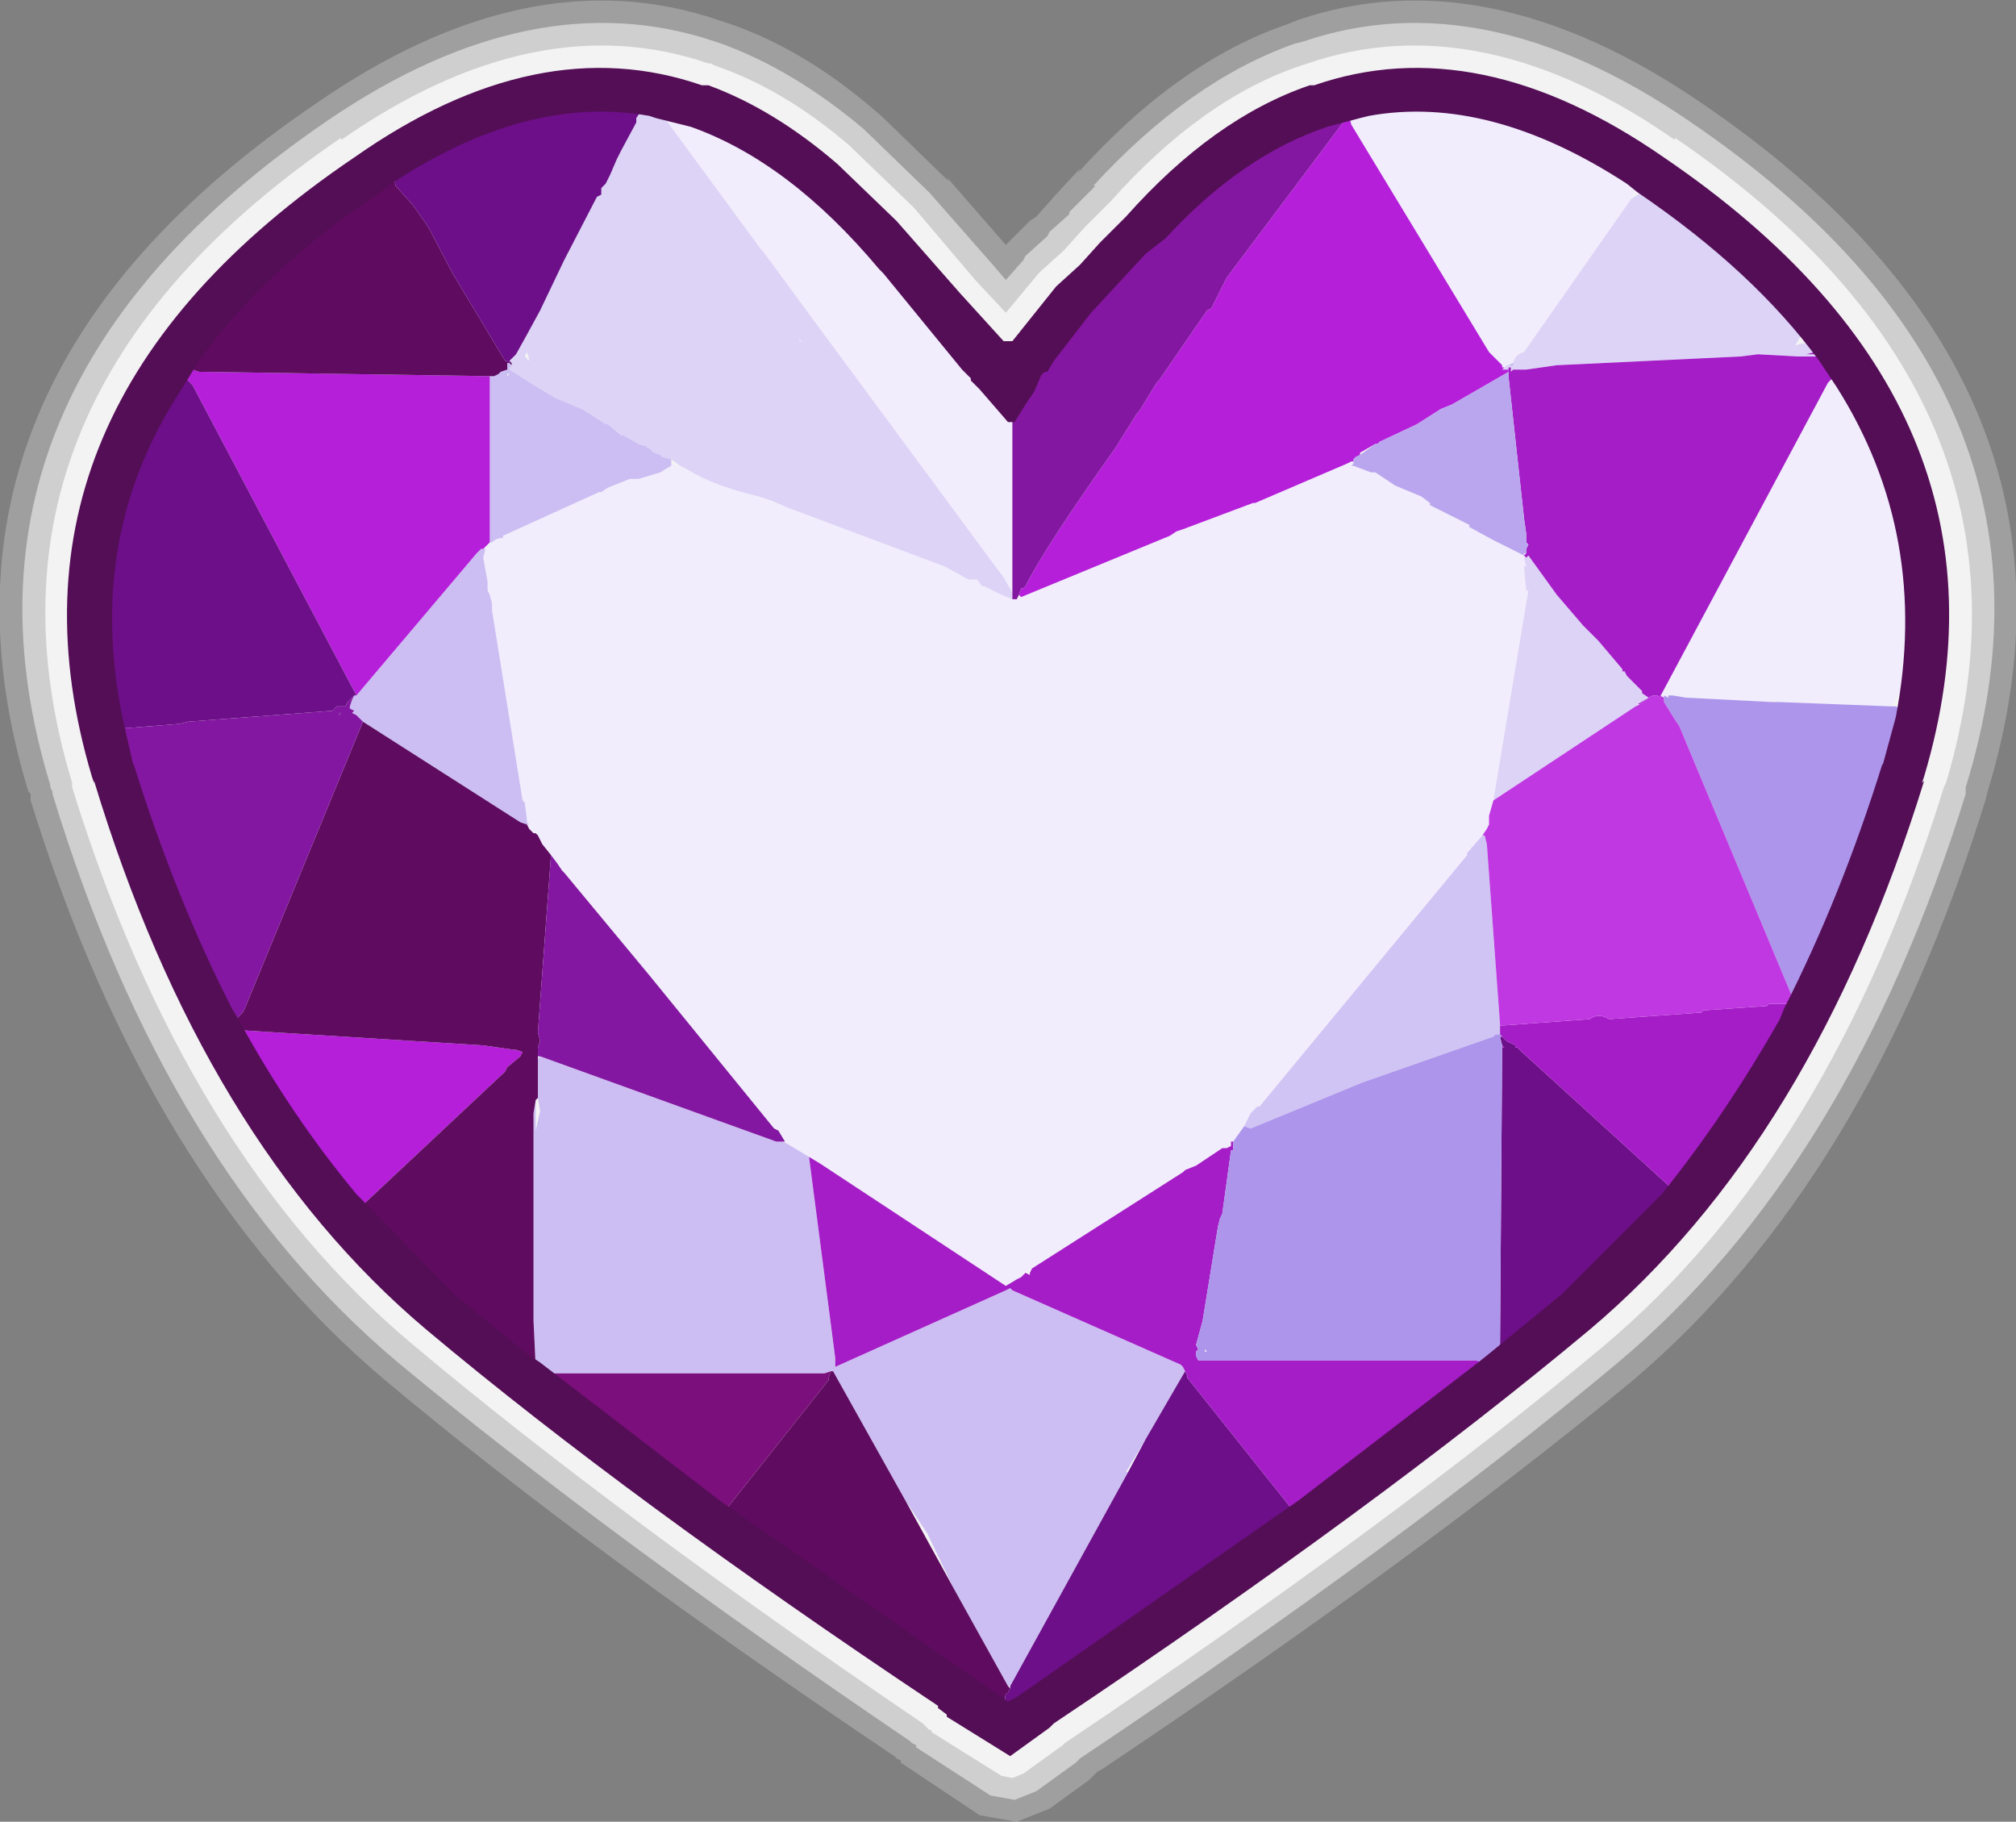 <?xml version="1.0" encoding="UTF-8" standalone="no"?>
<svg xmlns:ffdec="https://www.free-decompiler.com/flash" xmlns:xlink="http://www.w3.org/1999/xlink" ffdec:objectType="shape" height="41.65px" width="46.1px" xmlns="http://www.w3.org/2000/svg">
  <rect width="100%" height="100%" fill="#808080" stroke="none"/>
  <g transform="matrix(1.0, 0.0, 0.0, 1.0, 1.55, 1.55)">
    <path d="M15.15 -1.0 Q16.9 -0.4 18.6 1.1 L18.5 1.0 20.15 2.6 20.1 2.5 21.45 4.05 21.55 3.95 22.0 3.5 22.15 3.4 22.55 2.95 22.5 3.0 23.15 2.3 23.1 2.4 Q25.4 -0.15 27.9 -1.0 L28.15 -1.1 Q32.45 -2.55 37.35 0.8 46.75 7.2 43.9 16.55 L43.85 16.75 Q41.15 25.45 35.8 30.0 30.9 34.05 23.5 39.0 L23.65 38.9 23.55 38.95 23.5 39.0 23.45 39.05 23.35 39.15 22.45 39.8 21.7 40.1 20.85 39.95 19.05 38.75 19.05 38.7 18.95 38.65 18.9 38.6 Q11.9 33.9 7.25 30.0 1.85 25.45 -0.85 16.75 L-0.85 16.6 -0.9 16.55 Q-3.75 7.2 5.7 0.8 10.55 -2.55 14.85 -1.1 L15.15 -1.0" fill="#ffffff" fill-opacity="0.247" fill-rule="evenodd" stroke="none"/>
    <path d="M14.95 -0.55 Q16.6 0.05 18.2 1.4 L19.75 2.9 19.7 2.85 21.15 4.5 21.45 4.85 21.85 4.4 21.9 4.3 22.4 3.85 22.45 3.75 22.9 3.35 22.9 3.3 23.5 2.7 23.45 2.7 Q25.65 0.3 28.05 -0.55 L28.25 -0.6 Q32.35 -2.0 37.05 1.2 46.2 7.4 43.4 16.45 L43.4 16.55 43.4 16.6 Q40.75 25.15 35.45 29.6 30.55 33.7 23.15 38.65 L23.05 38.75 22.15 39.4 21.65 39.6 21.1 39.5 19.4 38.4 19.4 38.35 19.3 38.3 19.25 38.25 Q12.25 33.5 7.55 29.6 2.25 25.15 -0.35 16.6 L-0.35 16.55 -0.4 16.45 -0.4 16.4 Q-3.15 7.4 5.95 1.2 10.65 -2.0 14.8 -0.6 L14.95 -0.55" fill="#ffffff" fill-opacity="0.498" fill-rule="evenodd" stroke="none"/>
    <path d="M14.8 -0.05 Q16.4 0.5 17.9 1.8 L17.95 1.85 19.35 3.2 20.75 4.85 21.45 5.6 22.2 4.7 22.25 4.65 22.75 4.2 22.8 4.15 23.25 3.65 23.85 3.05 Q25.95 0.7 28.2 -0.05 L28.35 -0.1 Q32.3 -1.45 36.75 1.65 L36.75 1.6 Q45.55 7.6 42.95 16.35 L42.9 16.45 Q40.3 24.85 35.15 29.2 30.25 33.3 22.8 38.3 L22.75 38.35 21.85 39.0 21.6 39.1 21.35 39.05 19.75 38.05 19.75 38.0 19.7 38.0 19.6 37.9 19.55 37.85 Q12.55 33.1 7.9 29.2 2.7 24.85 0.1 16.45 L0.1 16.4 0.1 16.35 Q-2.55 7.6 6.25 1.6 L6.25 1.65 Q10.7 -1.45 14.65 -0.1 L14.7 -0.1 14.8 -0.05" fill="#ffffff" fill-opacity="0.749" fill-rule="evenodd" stroke="none"/>
    <path d="M40.55 7.05 L40.6 7.1 40.7 7.25 40.7 7.4 41.35 7.55 41.35 8.2 41.9 10.5 42.1 12.7 42.1 13.95 41.7 14.6 39.1 14.5 39.05 14.45 38.95 14.5 37.0 14.4 36.7 14.35 36.6 14.35 36.6 14.4 36.5 14.35 36.5 14.4 36.4 14.35 36.4 14.4 40.25 7.2 40.4 7.05 40.55 7.05 M13.4 0.85 L14.4 0.9 15.4 1.5 17.4 3.0 19.15 4.95 20.3 6.0 Q21.05 6.0 21.35 7.9 L21.45 7.85 21.6 7.9 21.6 12.0 21.4 11.65 21.1 11.25 17.15 5.9 15.9 4.2 15.85 4.15 13.5 0.95 13.4 0.85 M29.55 0.9 L29.6 0.9 29.65 0.9 30.0 0.6 30.75 0.45 32.45 0.8 33.8 1.3 35.0 1.65 Q35.55 2.0 35.6 2.4 L35.8 2.45 35.9 2.6 35.85 2.8 35.75 3.0 33.3 6.5 Q33.1 6.55 33.05 6.75 L32.95 6.8 32.9 6.8 32.85 6.85 32.8 6.85 32.8 6.8 32.5 6.5 29.35 1.3 29.3 1.1 29.4 1.0 29.45 0.95 29.55 0.9 M31.65 4.1 L31.7 4.15 31.65 4.1 M33.35 11.1 L33.3 11.15 33.35 11.2 33.3 11.2 33.35 11.4 33.3 11.4 33.35 11.95 33.4 11.95 32.6 16.75 32.5 17.1 32.5 17.3 32.45 17.4 32.35 17.55 32.0 17.95 32.0 18.0 27.25 23.75 27.2 23.75 27.15 23.8 27.05 23.9 26.9 24.2 26.65 24.55 26.6 24.55 26.6 24.65 26.5 24.7 26.4 24.7 25.8 25.1 25.55 25.2 25.5 25.25 22.05 27.45 21.95 27.5 21.9 27.55 21.85 27.6 21.8 27.65 21.7 27.7 21.45 27.85 17.2 25.05 16.95 24.9 16.45 24.6 16.4 24.55 16.25 24.3 16.15 24.25 14.4 22.1 13.3 20.75 11.35 18.4 11.3 18.35 11.2 18.2 11.05 18.0 10.85 17.75 10.8 17.65 10.75 17.55 10.7 17.5 10.65 17.5 10.55 17.4 10.5 17.3 10.55 17.3 10.5 17.25 10.5 17.2 10.45 16.8 10.4 16.75 9.7 12.4 9.7 12.25 9.65 12.05 9.6 11.95 9.6 11.9 9.6 11.75 9.5 11.2 9.5 11.15 9.5 11.2 9.55 11.0 9.5 11.0 9.55 10.95 9.65 10.85 9.7 10.85 Q9.8 10.75 9.95 10.75 L9.95 10.7 12.15 9.7 12.2 9.7 12.35 9.6 12.6 9.5 12.85 9.4 13.05 9.4 13.55 9.25 Q13.7 9.15 13.8 9.1 L13.8 9.05 14.2 9.2 Q14.75 9.55 15.8 9.8 L16.45 10.05 20.05 11.4 20.6 11.7 20.8 11.7 20.9 11.85 20.95 11.85 21.25 12.0 21.6 12.15 21.7 12.15 21.75 12.05 21.8 12.1 25.2 10.7 25.35 10.6 25.5 10.55 27.1 9.95 27.15 9.95 29.25 9.05 29.35 9.0 29.4 9.0 29.4 9.05 29.35 9.1 29.4 9.1 29.8 9.25 29.9 9.25 30.35 9.55 30.95 9.8 31.15 9.95 31.15 10.0 32.05 10.45 32.05 10.5 32.6 10.8 33.3 11.15 33.3 11.1 33.35 11.1 M29.9 19.75 L29.95 19.65 29.9 19.7 29.9 19.75 M13.8 9.55 L13.7 9.5 13.65 9.5 13.8 9.55" fill="#f1edfc" fill-rule="evenodd" stroke="none"/>
    <path d="M13.15 0.9 L13.2 0.9 13.4 0.85 13.5 0.95 15.85 4.15 15.9 4.2 17.15 5.9 21.1 11.25 21.4 11.65 21.6 12.0 21.6 12.15 21.25 12.0 20.95 11.85 20.9 11.85 20.8 11.7 20.6 11.7 20.05 11.4 16.45 10.05 16.1 9.9 15.8 9.8 Q14.75 9.55 14.2 9.2 L14.0 9.1 13.8 8.95 13.6 8.9 13.55 8.85 13.4 8.8 13.3 8.7 13.25 8.7 13.25 8.65 13.2 8.65 13.05 8.6 12.7 8.4 12.65 8.4 12.35 8.15 12.3 8.15 12.0 7.95 11.75 7.8 11.15 7.55 10.65 7.25 10.1 6.9 10.15 6.8 10.15 6.75 10.1 6.7 10.15 6.65 10.2 6.6 10.25 6.55 10.5 6.1 10.8 5.55 11.35 4.4 12.1 2.95 12.2 2.9 12.2 2.75 12.3 2.65 12.4 2.45 12.55 2.1 12.6 2.0 12.65 1.9 13.0 1.25 13.0 1.15 13.1 1.0 13.15 0.9 M35.75 3.0 L35.9 2.9 Q36.5 2.65 37.1 3.25 L38.1 4.25 38.9 5.0 39.7 6.0 39.5 6.35 39.65 6.3 39.8 6.3 39.95 6.4 39.95 6.45 39.95 6.5 39.75 6.55 40.05 6.55 40.25 6.65 40.0 6.6 39.6 6.6 39.55 6.6 38.65 6.55 38.25 6.6 34.05 6.8 33.35 6.9 33.05 6.9 33.0 6.95 33.0 6.85 32.95 6.85 32.9 6.9 32.8 6.9 32.85 6.85 32.9 6.8 32.95 6.8 33.05 6.8 33.05 6.75 Q33.1 6.55 33.3 6.5 L35.75 3.0 M35.0 6.55 L34.15 6.55 34.95 6.55 35.0 6.55 M33.35 11.2 L33.4 11.15 34.05 12.05 34.65 12.75 35.0 13.1 35.55 13.75 35.55 13.8 35.6 13.8 35.65 13.9 36.0 14.25 36.0 14.3 36.15 14.4 35.9 14.55 35.85 14.6 32.6 16.75 33.4 11.95 33.35 11.95 33.3 11.4 33.35 11.4 33.3 11.2 33.35 11.2 M10.55 6.65 L10.5 6.5 10.45 6.6 10.55 6.7 10.55 6.65 M16.8 6.3 L16.7 6.15 16.75 6.25 16.8 6.3" fill="#dcd3f7" fill-rule="evenodd" stroke="none"/>
    <path d="M11.0 29.85 L10.8 29.85 10.65 29.8 10.65 29.7 10.7 29.7 10.65 28.65 10.65 28.6 10.65 23.9 10.7 23.6 10.7 24.3 10.8 23.85 10.75 23.55 10.75 23.3 10.75 22.85 10.75 22.65 10.8 22.6 16.2 24.55 16.35 24.55 16.45 24.6 16.95 24.9 17.55 29.5 17.55 29.55 17.55 29.6 17.55 29.7 21.45 27.95 21.55 27.9 21.6 27.95 25.45 29.65 25.5 29.7 25.55 29.8 24.65 31.35 24.2 32.1 24.25 32.1 21.55 37.0 21.5 37.0 20.25 34.75 19.65 33.5 19.15 32.75 17.5 29.8 17.45 29.8 17.3 29.85 11.0 29.85 M10.3 29.5 L10.25 29.4 10.25 29.25 10.3 29.5 M13.8 9.05 L13.8 9.1 Q13.7 9.15 13.55 9.25 L13.05 9.4 12.85 9.4 12.6 9.5 12.35 9.6 12.2 9.7 12.15 9.7 9.95 10.7 9.95 10.75 Q9.8 10.75 9.7 10.85 L9.65 10.85 9.65 7.05 9.75 7.05 9.85 7.0 9.9 6.95 10.05 6.9 10.05 6.8 10.05 6.75 10.1 6.75 10.15 6.8 10.1 6.9 10.65 7.25 11.15 7.55 11.75 7.8 12.0 7.95 12.3 8.15 12.35 8.15 12.65 8.4 12.7 8.4 13.05 8.6 13.2 8.65 13.25 8.65 13.25 8.7 13.3 8.7 13.4 8.8 13.55 8.85 13.6 8.9 13.8 8.95 13.8 9.05 M9.5 11.0 L9.55 11.0 9.5 11.2 9.5 11.15 9.5 11.2 9.6 11.75 9.6 11.9 9.6 11.95 9.65 12.05 9.7 12.25 9.7 12.4 10.4 16.75 10.45 16.8 10.5 17.2 10.5 17.25 10.55 17.3 10.5 17.3 10.35 17.25 6.75 14.95 6.7 14.9 6.6 14.8 6.5 14.75 6.55 14.7 6.45 14.65 6.45 14.6 6.5 14.45 6.55 14.35 6.6 14.35 9.35 11.1 9.45 11.0 9.5 11.0 M10.05 7.0 L10.05 7.05 10.1 7.0 10.05 7.0 M16.9 29.35 L17.05 29.35 16.9 29.35 16.85 29.35 16.9 29.35 M10.3 28.4 L10.3 28.5 10.3 28.7 10.3 28.4 M10.35 27.05 L10.35 26.95 10.35 26.45 10.35 27.05" fill="#ccbef3" fill-rule="evenodd" stroke="none"/>
    <path d="M6.65 26.0 L6.6 26.0 6.45 25.95 6.35 25.75 6.4 25.65 5.55 24.85 5.05 23.95 4.65 23.45 4.65 23.25 4.05 22.4 3.75 22.1 3.75 21.95 3.9 22.0 9.5 22.35 10.2 22.45 10.25 22.45 10.4 22.5 10.35 22.6 10.05 22.85 10.0 22.95 6.8 25.95 6.65 26.0 M2.7 7.1 L2.65 6.95 2.7 6.8 2.8 6.8 2.85 6.9 3.0 6.95 9.65 7.05 9.65 10.85 9.55 10.95 9.5 11.0 9.45 11.0 9.35 11.1 6.6 14.35 2.85 7.25 2.7 7.1 M29.4 0.95 L29.55 0.9 29.45 0.95 29.4 1.0 29.3 1.1 29.35 1.3 32.5 6.5 32.8 6.8 32.8 6.85 32.85 6.85 32.8 6.9 32.9 6.9 32.95 6.9 32.95 6.95 31.65 7.7 31.4 7.8 30.85 8.15 30.0 8.55 29.95 8.6 29.9 8.6 29.55 8.8 29.55 8.85 29.45 8.9 29.4 8.95 29.4 9.0 29.35 9.0 29.25 9.05 27.15 9.95 27.1 9.95 25.5 10.55 25.35 10.6 25.2 10.7 21.8 12.1 21.75 12.05 21.8 11.9 21.85 11.9 21.9 11.85 Q22.35 10.95 23.95 8.7 L24.45 7.9 24.5 7.85 24.9 7.2 24.95 7.15 26.05 5.55 26.15 5.5 26.5 4.8 29.35 1.0 29.4 0.95 M22.15 10.55 L22.2 10.5 22.15 10.55 M5.15 7.55 L5.2 7.55 5.15 7.55" fill="#b51fda" fill-rule="evenodd" stroke="none"/>
    <path d="M21.55 37.45 L21.5 37.5 21.3 37.5 21.15 37.4 20.95 37.0 20.7 37.05 19.6 36.3 18.6 35.45 18.6 35.8 18.25 35.95 Q17.65 35.95 17.15 35.25 L16.6 34.4 15.55 33.55 15.05 33.05 15.0 33.0 15.1 32.9 17.4 30.0 17.4 29.95 17.45 29.8 17.5 29.8 19.15 32.75 20.25 34.75 21.5 37.0 21.55 37.05 21.5 37.15 Q21.4 37.2 21.45 37.35 L21.55 37.45 M10.65 29.8 L10.65 29.9 10.6 29.95 10.55 29.95 10.3 30.0 10.3 29.5 10.25 29.25 10.25 29.4 10.15 29.4 Q9.75 29.4 9.6 29.0 L9.2 28.45 8.15 27.7 7.45 27.5 6.95 27.2 6.9 26.65 6.65 26.0 6.8 25.95 10.0 22.95 10.05 22.85 10.35 22.6 10.4 22.5 10.25 22.45 10.2 22.45 9.5 22.35 3.9 22.0 3.75 21.95 3.65 21.75 3.85 21.75 3.9 21.7 4.0 21.6 4.05 21.5 6.75 14.95 10.35 17.25 10.5 17.3 10.55 17.4 10.65 17.5 10.7 17.5 10.75 17.55 10.8 17.65 10.85 17.75 11.05 18.0 10.75 22.05 10.8 22.25 10.75 22.4 10.75 22.45 10.75 22.6 10.75 22.65 10.75 22.85 10.75 23.3 10.75 23.55 10.7 23.6 10.65 23.9 10.65 28.6 10.65 28.65 10.7 29.7 10.65 29.7 10.65 29.8 M2.8 6.8 L2.75 6.7 2.85 6.55 2.95 6.5 2.9 6.4 3.2 6.0 3.75 5.5 4.75 4.45 6.0 3.55 Q6.7 2.65 6.95 2.65 L7.15 2.65 7.15 2.6 7.25 2.45 7.35 2.4 7.45 2.4 7.5 2.4 7.45 2.5 7.5 2.7 7.9 3.15 8.25 3.65 8.8 4.7 9.4 5.7 10.0 6.7 10.05 6.7 10.05 6.75 10.05 6.8 10.05 6.9 9.9 6.95 9.85 7.0 9.75 7.05 9.65 7.05 3.0 6.95 2.85 6.9 2.8 6.8 M10.1 6.7 L10.15 6.75 10.15 6.8 10.1 6.75 10.1 6.7 M10.35 27.05 L10.35 26.45 10.35 26.95 10.35 27.05 M10.3 28.4 L10.3 28.7 10.3 28.5 10.3 28.4" fill="#5f0b60" fill-rule="evenodd" stroke="none"/>
    <path d="M36.6 25.55 L36.65 25.6 36.7 25.75 36.65 25.95 36.5 26.0 36.3 25.95 34.8 27.9 34.3 28.15 Q34.05 28.15 33.9 28.55 L33.85 29.2 33.4 29.5 33.35 29.5 Q33.35 29.9 33.05 29.9 L32.7 29.55 32.75 29.4 32.8 22.4 32.85 22.4 32.8 22.35 32.75 22.15 32.8 22.15 32.9 22.25 33.1 22.35 33.1 22.4 33.15 22.4 33.25 22.5 36.6 25.55 M27.95 32.9 L27.85 33.55 27.55 33.75 Q27.2 33.85 27.0 34.05 L25.6 35.2 25.05 35.1 24.3 35.9 23.3 36.5 Q22.9 36.95 22.65 37.55 22.55 37.9 22.25 37.9 21.8 37.9 21.8 37.55 L21.8 37.5 21.6 37.5 21.55 37.45 21.45 37.35 Q21.4 37.2 21.5 37.15 L21.55 37.05 21.55 37.0 24.25 32.1 24.65 31.35 25.55 29.8 25.6 29.9 25.6 29.95 27.95 32.9 M1.15 15.1 L1.1 15.05 1.0 14.9 Q0.55 14.8 0.45 14.35 L1.0 13.75 1.05 13.65 0.9 13.25 0.75 12.85 0.95 11.6 1.0 11.0 1.05 10.4 1.2 9.65 1.3 9.25 1.4 8.65 Q1.5 8.3 1.75 8.35 L1.95 8.35 1.85 8.05 1.7 7.65 1.7 7.0 Q2.15 6.95 2.4 7.2 L2.5 7.15 2.7 7.1 2.85 7.25 6.6 14.35 6.55 14.35 6.5 14.4 6.4 14.5 6.35 14.6 6.15 14.6 6.05 14.7 2.75 14.95 2.55 15.0 1.3 15.1 1.15 15.1 M7.35 2.4 Q7.35 1.85 10.25 1.05 L13.15 0.9 13.1 1.0 13.0 1.15 13.0 1.25 12.65 1.9 12.6 2.0 12.55 2.1 12.4 2.45 12.3 2.65 12.2 2.75 12.2 2.9 12.1 2.95 11.35 4.4 10.8 5.55 10.5 6.1 10.25 6.55 10.2 6.6 10.15 6.65 10.1 6.7 10.1 6.75 10.05 6.75 10.05 6.7 10.0 6.7 9.4 5.7 8.8 4.7 8.25 3.65 7.9 3.15 7.5 2.7 7.45 2.5 7.5 2.4 7.45 2.4 7.35 2.4 M6.2 14.75 L6.25 14.75 6.2 14.8 6.2 14.75" fill="#6c0f88" fill-rule="evenodd" stroke="none"/>
    <path d="M1.0 13.75 L0.6 13.5 0.85 13.25 0.9 13.25 1.05 13.65 1.0 13.75 M1.0 11.0 L1.0 10.35 1.2 9.65 1.05 10.4 1.0 11.0 M1.75 8.35 L1.85 8.05 1.95 8.35 1.75 8.35" fill="#bfaef0" fill-rule="evenodd" stroke="none"/>
    <path d="M3.65 21.75 L3.55 21.6 3.5 21.55 Q3.0 21.5 2.95 20.85 L3.0 20.15 2.35 18.75 2.1 18.5 Q1.95 18.35 1.55 17.0 L1.1 15.3 1.0 15.3 0.95 15.15 1.1 15.15 1.15 15.1 1.3 15.1 2.55 15.0 2.75 14.95 6.05 14.7 6.15 14.6 6.35 14.6 6.4 14.5 6.5 14.4 6.55 14.35 6.5 14.45 6.45 14.6 6.45 14.65 6.55 14.7 6.5 14.75 6.6 14.8 6.7 14.9 6.75 14.95 4.05 21.5 4.0 21.6 3.9 21.7 3.85 21.75 3.65 21.75 M21.6 7.9 L21.6 6.75 21.7 6.75 21.7 7.95 21.8 7.65 22.15 6.8 22.5 5.9 Q22.75 5.4 23.3 5.55 23.45 5.1 24.95 3.45 L26.2 2.35 26.6 1.75 Q26.85 1.35 27.15 1.35 L27.3 1.45 27.45 1.55 28.65 1.05 29.4 0.95 29.35 1.0 26.5 4.8 26.15 5.5 26.05 5.55 24.95 7.15 24.9 7.2 24.5 7.85 24.45 7.9 23.95 8.7 Q22.35 10.95 21.9 11.85 L21.85 11.9 21.8 11.9 21.75 12.05 21.7 12.15 21.6 12.15 21.6 12.0 21.6 7.9 M22.15 10.55 L22.2 10.5 22.15 10.55 M11.05 18.0 L11.2 18.2 11.3 18.35 11.35 18.4 13.3 20.75 14.4 22.1 16.15 24.25 16.25 24.3 16.4 24.55 16.35 24.55 16.2 24.55 10.8 22.6 10.75 22.6 10.75 22.45 10.75 22.4 10.8 22.25 10.75 22.05 11.05 18.0 M6.2 14.75 L6.2 14.8 6.25 14.75 6.2 14.75" fill="#8417a1" fill-rule="evenodd" stroke="none"/>
    <path d="M40.55 7.05 L40.4 7.05 40.25 7.2 36.4 14.4 36.35 14.35 36.25 14.35 36.15 14.4 36.0 14.3 36.0 14.25 35.65 13.9 35.6 13.8 35.55 13.8 35.55 13.75 35.0 13.1 34.65 12.75 34.05 12.05 33.4 11.15 33.35 11.2 33.3 11.15 33.35 11.1 33.35 11.0 33.4 10.9 33.35 10.85 33.35 10.65 33.3 10.3 32.95 7.1 32.95 6.95 32.95 6.9 32.95 6.85 33.0 6.85 33.0 6.95 33.05 6.9 33.35 6.9 34.05 6.8 38.25 6.6 38.65 6.55 39.55 6.6 39.6 6.6 40.0 6.6 40.25 6.65 40.05 6.55 39.75 6.55 39.95 6.5 39.95 6.45 40.05 6.45 40.25 6.55 40.3 6.7 40.55 7.05 M39.7 21.45 L39.7 21.55 39.5 21.6 39.3 21.6 39.3 21.75 39.35 21.75 39.4 21.7 39.4 21.75 39.35 21.95 39.2 22.0 39.15 22.0 39.3 22.15 38.65 23.15 38.45 23.6 38.3 24.0 37.8 24.35 37.4 24.8 Q37.1 25.55 36.65 25.55 L36.6 25.55 33.25 22.5 33.15 22.4 33.1 22.4 33.1 22.35 32.9 22.25 32.8 22.15 32.75 22.1 32.75 21.9 34.8 21.75 Q35.0 21.6 35.25 21.75 L37.35 21.6 37.4 21.55 38.85 21.45 38.9 21.4 39.5 21.4 39.7 21.45 M32.5 29.65 L32.45 29.8 32.25 29.85 32.15 29.85 32.15 29.95 31.3 30.8 30.05 31.5 29.2 32.25 28.9 32.35 28.95 32.55 28.85 32.7 28.6 32.85 28.4 32.85 28.3 32.95 28.15 33.0 27.95 32.9 25.6 29.95 25.6 29.9 25.55 29.8 25.5 29.7 25.45 29.65 21.6 27.95 21.55 27.9 21.45 27.95 17.55 29.7 17.55 29.6 17.55 29.55 17.55 29.5 16.95 24.9 17.2 25.05 21.45 27.85 21.7 27.7 21.8 27.65 21.85 27.6 21.9 27.55 22.0 27.6 22.0 27.55 22.05 27.45 25.5 25.25 25.55 25.2 25.8 25.1 26.4 24.7 26.5 24.7 26.6 24.65 26.6 24.55 26.65 24.55 26.65 24.75 26.6 24.75 26.4 26.2 26.35 26.3 26.3 26.5 25.95 28.65 25.8 29.2 25.85 29.3 25.8 29.35 25.8 29.45 25.85 29.55 32.2 29.55 32.35 29.6 32.5 29.65 M35.0 6.55 L34.95 6.55 34.15 6.55 35.0 6.55 M35.9 14.55 L36.15 14.4 35.95 14.55 35.9 14.55 M32.8 22.4 L32.8 22.35 32.85 22.4 32.8 22.4" fill="#a51dc7" fill-rule="evenodd" stroke="none"/>
    <path d="M15.0 33.0 L14.95 33.0 14.75 32.95 14.7 32.85 14.65 32.85 Q14.35 32.8 14.35 32.45 L14.35 32.35 12.95 31.35 11.55 30.55 Q11.0 30.3 11.0 29.95 L11.0 29.85 17.3 29.85 17.45 29.8 17.4 29.95 17.4 30.0 15.1 32.9 15.0 33.0" fill="#7b0f7b" fill-rule="evenodd" stroke="none"/>
    <path d="M33.05 6.75 L33.05 6.8 32.95 6.8 33.05 6.75 M32.9 6.9 L32.95 6.85 32.95 6.9 32.9 6.9 M32.95 6.95 L32.95 7.1 33.3 10.3 33.35 10.65 33.35 10.85 33.4 10.9 33.35 11.0 33.35 11.1 33.3 11.1 33.3 11.15 32.6 10.8 32.05 10.5 32.05 10.45 31.15 10.0 31.15 9.95 30.95 9.8 30.35 9.55 29.9 9.25 29.8 9.25 29.4 9.1 29.35 9.1 29.4 9.05 29.4 9.0 29.4 8.95 29.45 8.9 29.55 8.85 29.9 8.6 29.95 8.6 30.0 8.55 30.85 8.15 31.4 7.8 31.65 7.7 32.95 6.95" fill="#baa6ee" fill-rule="evenodd" stroke="none"/>
    <path d="M26.9 24.2 L27.05 23.9 27.15 23.8 27.2 23.75 27.25 23.75 32.0 18.0 32.0 17.95 32.35 17.55 32.4 17.55 32.45 17.75 32.75 21.85 32.75 21.9 32.75 22.1 32.65 22.1 32.6 22.15 29.6 23.2 27.05 24.25 26.9 24.2" fill="#d0c4f4" fill-rule="evenodd" stroke="none"/>
    <path d="M36.5 14.4 L36.5 14.35 36.6 14.4 36.6 14.35 36.7 14.35 37.0 14.4 38.95 14.5 39.1 14.5 41.7 14.6 41.8 14.6 42.0 14.7 42.05 14.85 42.0 15.05 41.85 15.1 42.05 15.25 40.8 18.25 40.35 19.75 40.05 20.15 40.05 20.5 39.8 21.15 39.85 21.45 39.7 21.45 39.5 21.4 36.85 15.05 36.75 14.9 36.5 14.5 36.5 14.4 M32.7 29.55 L32.7 29.6 32.5 29.65 32.35 29.6 32.2 29.55 25.85 29.55 25.8 29.45 25.8 29.35 25.85 29.3 25.8 29.2 25.95 28.65 26.3 26.5 26.35 26.3 26.4 26.2 26.6 24.75 26.65 24.75 26.65 24.55 26.9 24.2 27.05 24.25 29.6 23.2 32.6 22.15 32.65 22.1 32.75 22.1 32.8 22.15 32.75 22.15 32.8 22.35 32.8 22.4 32.75 29.4 32.7 29.55 M26.0 29.35 L26.05 29.35 26.0 29.3 26.0 29.35" fill="#ad95ec" fill-rule="evenodd" stroke="none"/>
    <path d="M36.4 14.4 L36.4 14.35 36.5 14.4 36.5 14.5 36.75 14.9 36.85 15.05 39.5 21.4 38.9 21.4 38.85 21.45 37.4 21.55 37.35 21.6 35.25 21.75 Q35.0 21.6 34.8 21.75 L32.75 21.9 32.75 21.85 32.45 17.75 32.4 17.55 32.35 17.55 32.45 17.4 32.5 17.3 32.5 17.1 32.6 16.75 35.85 14.6 35.95 14.55 36.15 14.4 36.25 14.35 36.35 14.35 36.4 14.4 M39.5 21.6 L39.4 21.7 39.35 21.75 39.3 21.75 39.3 21.6 39.5 21.6" fill="#c038e2" fill-rule="evenodd" stroke="none"/>
    <path d="M42.45 16.3 Q39.9 24.55 34.8 28.85 29.95 32.9 22.55 37.85 L22.5 37.9 22.45 37.95 21.55 38.6 20.1 37.7 20.1 37.65 19.9 37.5 19.9 37.45 Q12.85 32.75 8.2 28.85 3.1 24.55 0.6 16.3 L0.6 16.35 0.55 16.2 Q-1.95 7.8 6.55 2.05 10.75 -0.9 14.5 0.4 L14.65 0.4 Q16.15 0.95 17.6 2.2 L18.95 3.5 20.4 5.15 21.4 6.25 21.6 6.25 22.6 5.0 23.15 4.5 23.6 4.0 24.2 3.4 Q26.2 1.15 28.4 0.4 L28.5 0.4 Q32.25 -0.9 36.5 2.05 44.95 7.8 42.45 16.2 L42.4 16.35 42.45 16.3 M41.5 15.95 L41.8 14.85 Q42.6 10.7 40.45 7.3 L40.05 6.7 Q38.55 4.65 35.9 2.85 L35.65 2.65 Q32.5 0.6 29.75 1.1 L29.55 1.15 28.8 1.35 Q26.85 2.0 25.1 3.9 L24.65 4.25 23.4 5.6 22.55 6.7 22.4 6.95 Q22.3 6.95 22.25 7.05 L22.1 7.4 21.9 7.7 21.65 8.1 21.5 8.1 20.85 7.35 20.8 7.3 20.65 7.15 20.65 7.1 20.45 6.9 18.65 4.7 18.55 4.6 Q16.5 2.15 14.25 1.35 L13.45 1.15 13.3 1.1 Q10.5 0.6 7.4 2.65 L7.15 2.85 Q4.5 4.6 3.0 6.7 L2.6 7.35 Q0.4 10.7 1.25 14.85 L1.5 15.95 1.5 15.9 Q2.45 18.95 3.75 21.5 L3.9 21.75 Q5.1 23.95 6.6 25.75 L8.85 28.05 10.5 29.4 10.8 29.6 14.9 32.75 21.35 37.25 21.5 37.35 21.7 37.25 28.15 32.75 32.25 29.6 32.5 29.4 34.15 28.05 36.45 25.75 Q37.9 23.95 39.15 21.75 L39.25 21.5 Q40.55 18.95 41.5 15.9 L41.5 15.95" fill="#540e56" fill-rule="evenodd" stroke="none"/>
  </g>
</svg>
